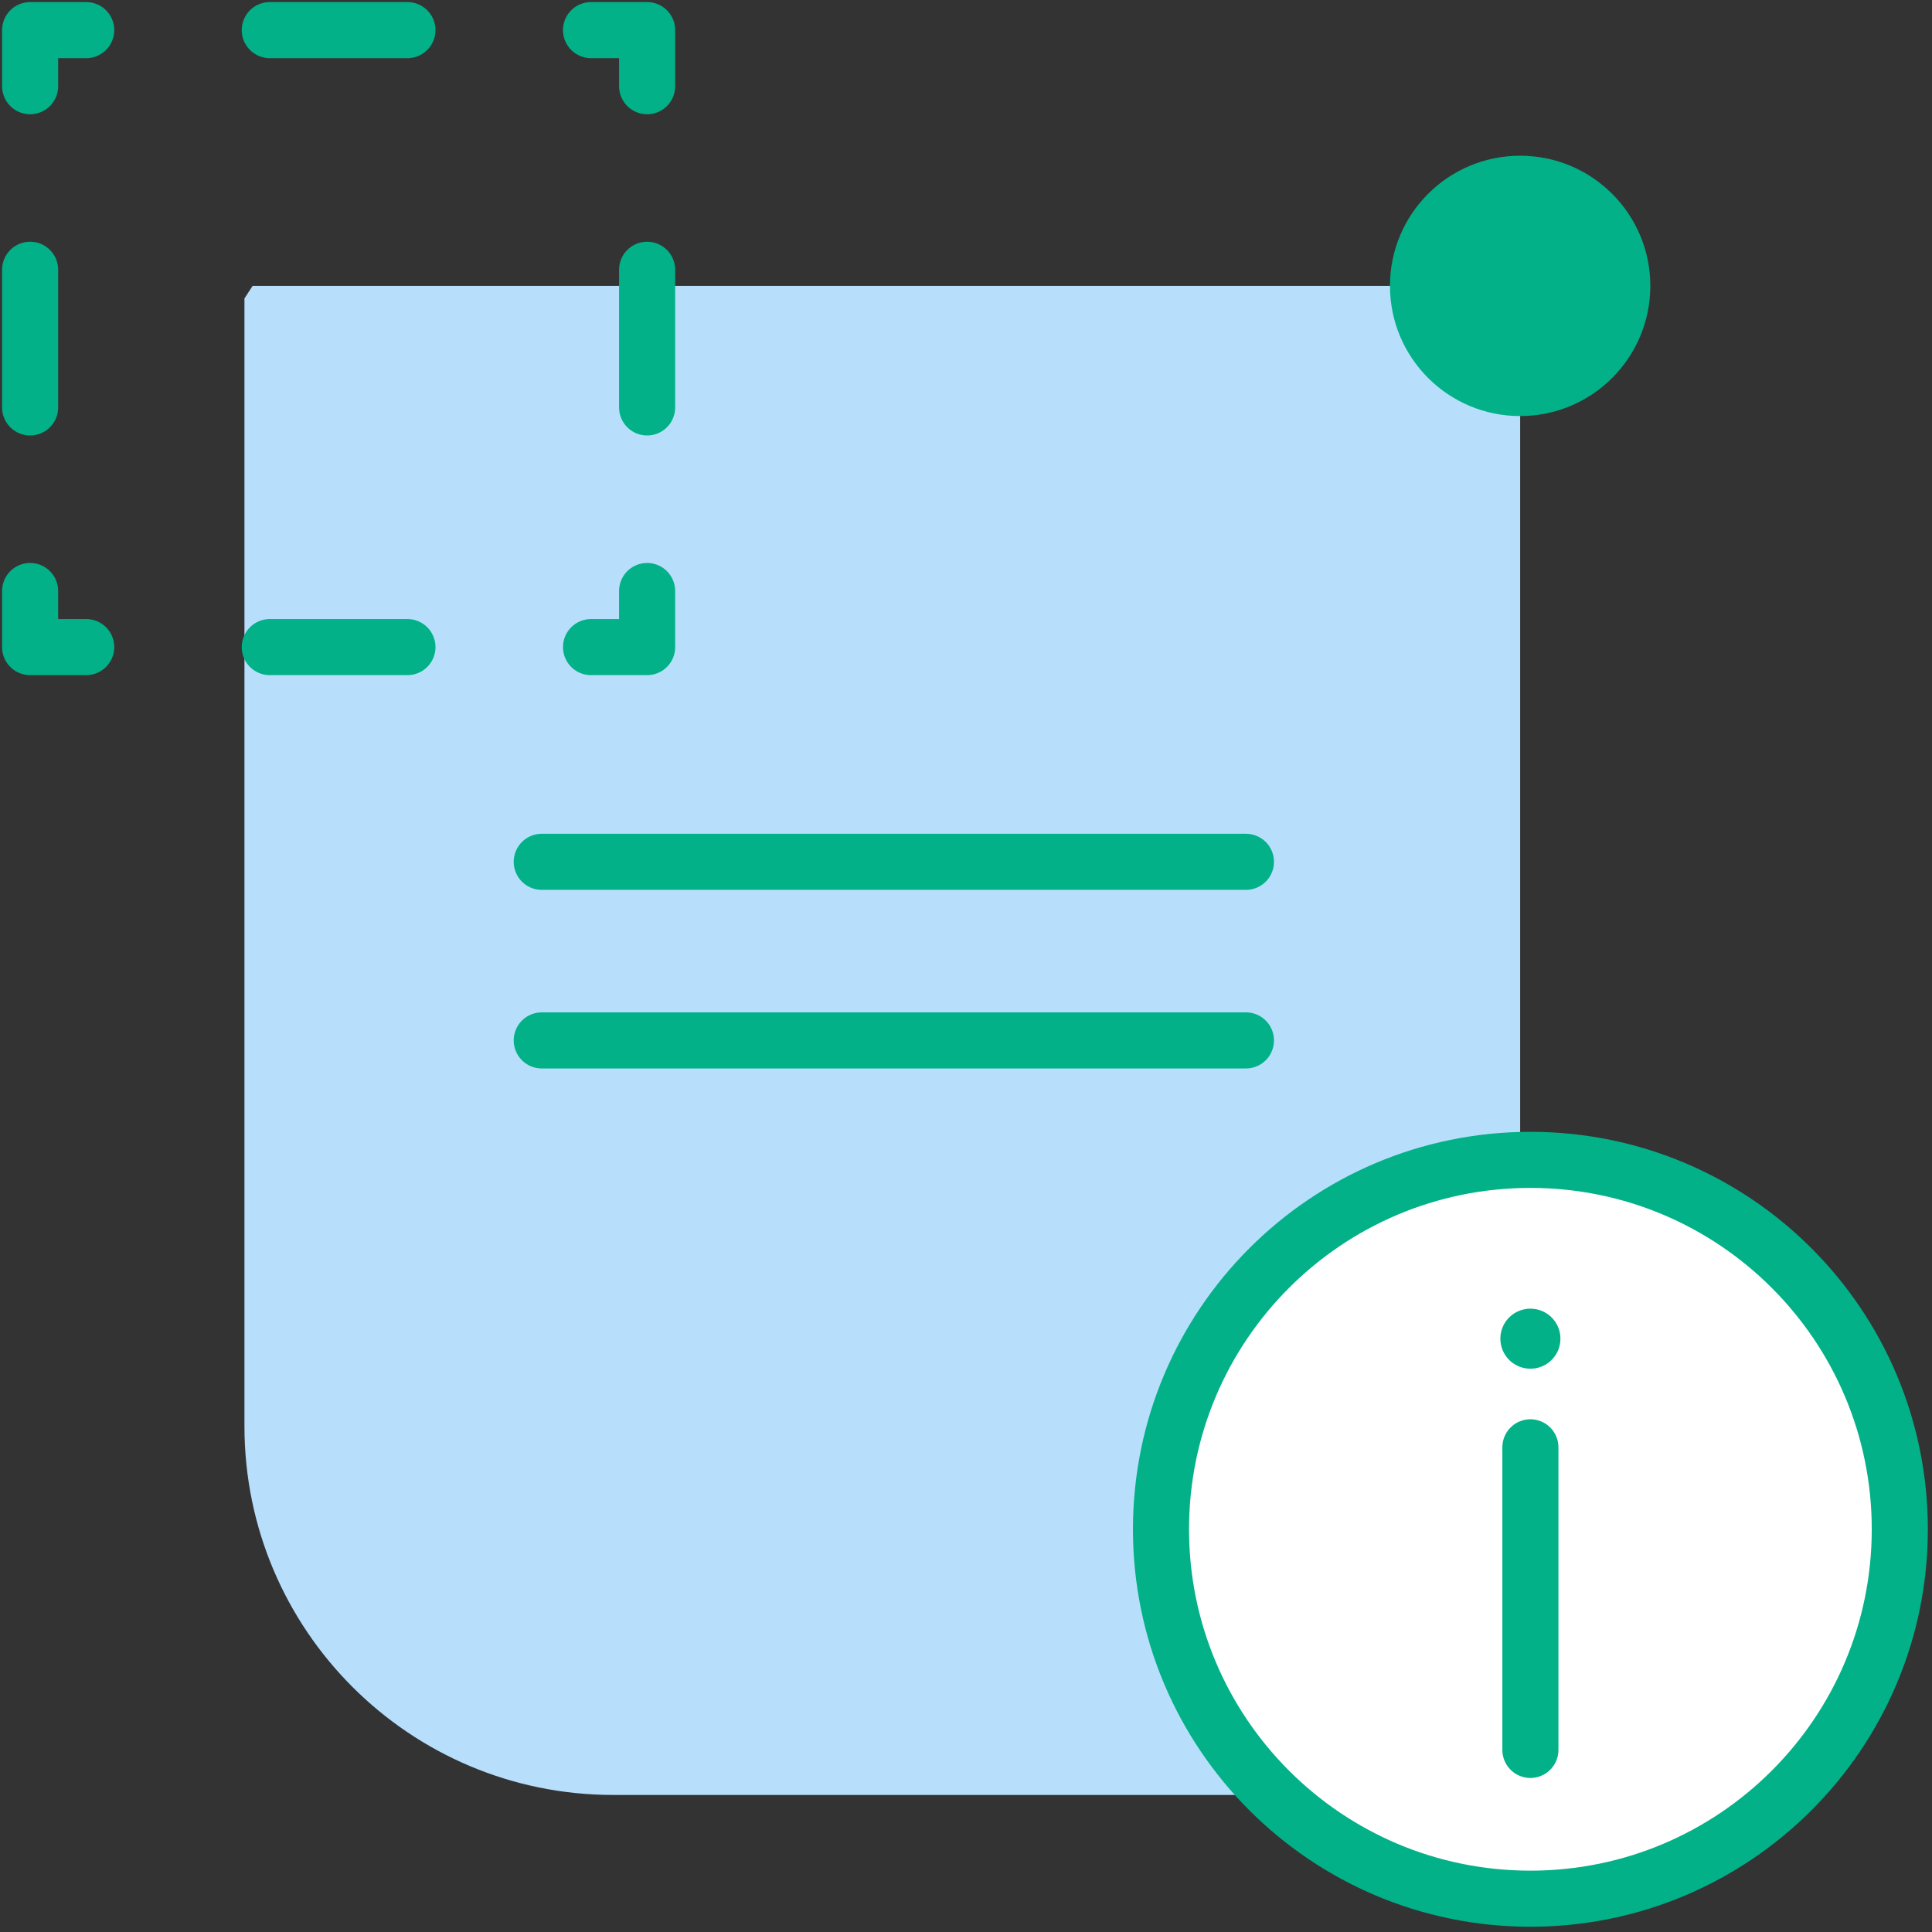 <?xml version="1.0" encoding="UTF-8"?>
<svg width="93px" height="93px" viewBox="0 0 93 93" version="1.1" xmlns="http://www.w3.org/2000/svg" xmlns:xlink="http://www.w3.org/1999/xlink">
    <rect x="0" y="0" width="93" height="93" fill="#333333" stroke="none"/>
    <!-- Generator: Sketch 61.1 (89650) - https://sketch.com -->
    <title>4</title>
    <desc>Created with Sketch.</desc>
    <g id="Page-1" stroke="none" stroke-width="1" fill="none" fill-rule="evenodd">
        <g id="v2_B" transform="translate(-309, -3396)">
            <g id="05.-The-Possibilities" transform="translate(250, 2444)">
                <g id="4" transform="translate(0, 898)">
                    <g transform="translate(60, 55)">
                        <path d="M10.767,13.365 L10.767,67.652 C10.767,77.455 18.715,85.403 28.518,85.403 L72.175,85.403 L72.175,13.365 C72.175,13.032 71.905,12.762 71.572,12.762 L11.16,12.762" id="Fill-28" fill="#B7DFFC"></path>
                        <polyline id="Stroke-30" stroke="#02B187" stroke-width="2.7" stroke-linecap="round" stroke-linejoin="round" points="30.15 27.449 30.15 30.149 27.45 30.149"></polyline>
                        <line x1="18.613" y1="30.149" x2="7.569" y2="30.149" id="Stroke-32" stroke="#02B187" stroke-width="2.7" stroke-linecap="round" stroke-linejoin="round" stroke-dasharray="6.627,8.836"></line>
                        <polyline id="Stroke-34" stroke="#02B187" stroke-width="2.7" stroke-linecap="round" stroke-linejoin="round" points="3.15 30.149 0.45 30.149 0.45 27.449"></polyline>
                        <line x1="0.45" y1="18.613" x2="0.45" y2="7.569" id="Stroke-36" stroke="#02B187" stroke-width="2.7" stroke-linecap="round" stroke-linejoin="round" stroke-dasharray="6.627,8.836"></line>
                        <polyline id="Stroke-38" stroke="#02B187" stroke-width="2.7" stroke-linecap="round" stroke-linejoin="round" points="0.45 3.15 0.45 0.45 3.15 0.45"></polyline>
                        <line x1="11.986" y1="0.45" x2="23.031" y2="0.45" id="Stroke-40" stroke="#02B187" stroke-width="2.7" stroke-linecap="round" stroke-linejoin="round" stroke-dasharray="6.627,8.836"></line>
                        <polyline id="Stroke-42" stroke="#02B187" stroke-width="2.7" stroke-linecap="round" stroke-linejoin="round" points="27.45 0.45 30.15 0.45 30.15 3.15"></polyline>
                        <line x1="30.15" y1="11.986" x2="30.15" y2="23.03" id="Stroke-44" stroke="#02B187" stroke-width="2.7" stroke-linecap="round" stroke-linejoin="round" stroke-dasharray="6.627,8.836"></line>
                        <path d="M78.441,12.762 C78.441,16.223 75.635,19.028 72.175,19.028 C68.713,19.028 65.908,16.223 65.908,12.762 C65.908,9.301 68.713,6.496 72.175,6.496 C75.635,6.496 78.441,9.301 78.441,12.762" id="Fill-46" fill="#02B187"></path>
                        <path d="M90.45,72.614 C90.45,82.435 82.489,90.397 72.668,90.397 C62.848,90.397 54.886,82.435 54.886,72.614 C54.886,62.794 62.848,54.832 72.668,54.832 C82.489,54.832 90.45,62.794 90.45,72.614" id="Fill-48" fill="#FFFFFF"></path>
                        <path d="M90.45,72.614 C90.45,82.435 82.489,90.397 72.668,90.397 C62.848,90.397 54.886,82.435 54.886,72.614 C54.886,62.794 62.848,54.832 72.668,54.832 C82.489,54.832 90.45,62.794 90.45,72.614 Z" id="Stroke-50" stroke="#02B187" stroke-width="2.7" stroke-linecap="round" stroke-linejoin="round"></path>
                        <line x1="72.668" y1="68.669" x2="72.668" y2="83.235" id="Stroke-52" stroke="#02B187" stroke-width="2.7" stroke-linecap="round" stroke-linejoin="round"></line>
                        <path d="M74.114,63.439 C74.114,62.64 73.467,61.995 72.668,61.995 C71.87,61.995 71.222,62.64 71.222,63.439 C71.222,64.239 71.87,64.885 72.668,64.885 C73.467,64.885 74.114,64.239 74.114,63.439" id="Fill-54" fill="#02B187"></path>
                        <line x1="25.078" y1="40.485" x2="58.975" y2="40.485" id="Stroke-146" stroke="#02B187" stroke-width="2.7" stroke-linecap="round" stroke-linejoin="round"></line>
                        <line x1="25.078" y1="49.082" x2="58.975" y2="49.082" id="Stroke-147" stroke="#02B187" stroke-width="2.7" stroke-linecap="round" stroke-linejoin="round"></line>
                    </g>
                </g>
            </g>
        </g>
    </g>
</svg>